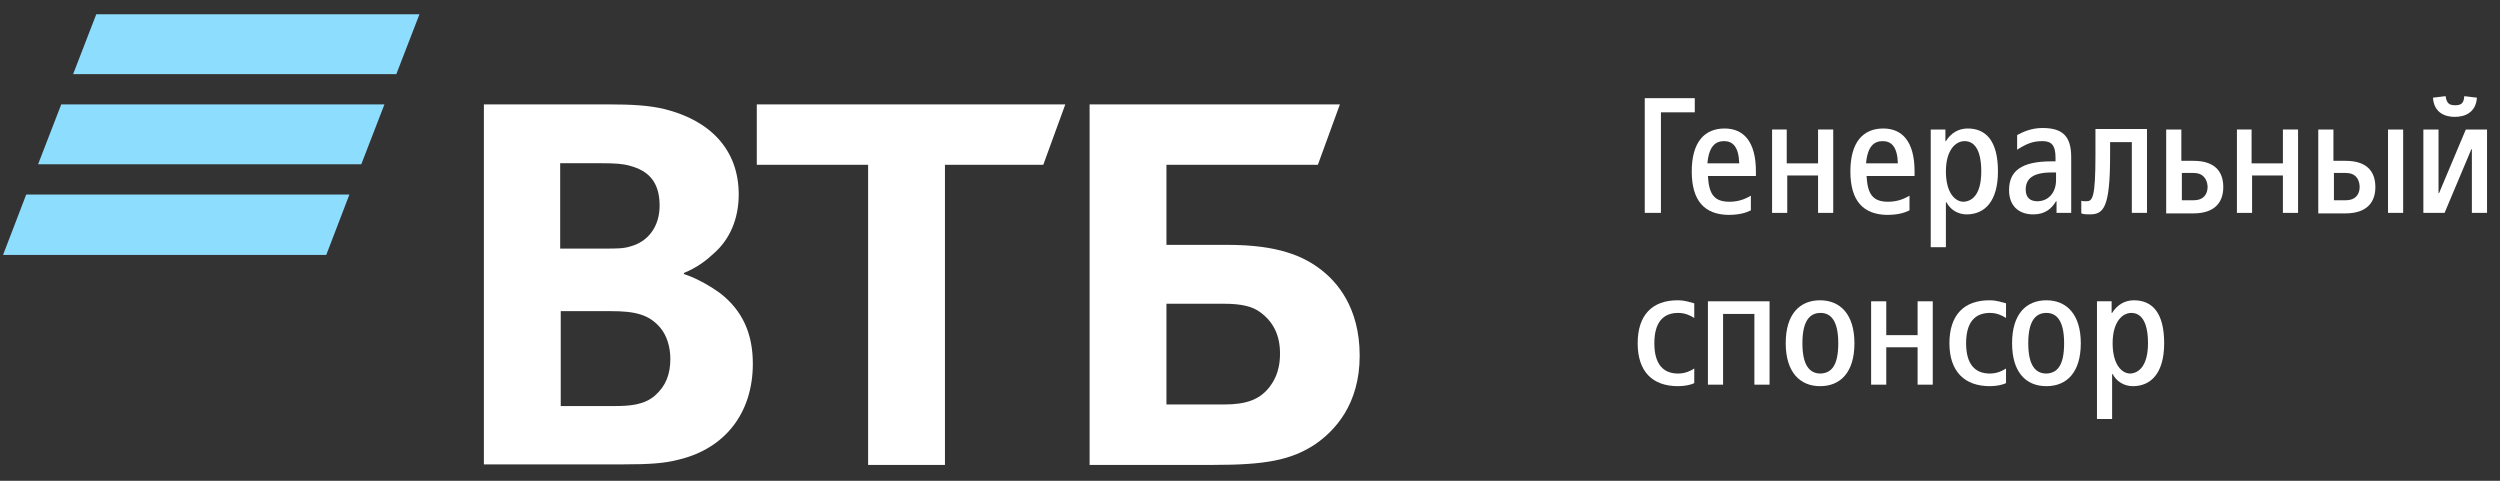 <svg width="156" height="30" viewBox="0 0 156 30" fill="none" xmlns="http://www.w3.org/2000/svg">
<rect x="0" y="0" width="156" height="30" fill="#333333" stroke="none"/>
<path d="M24.73 4.627H4.562L6.008 0.889H26.175L24.73 4.627ZM23.989 6.513H3.822L2.376 10.252H22.544L23.989 6.513ZM21.803 12.137H1.636L0.19 15.909H20.358L21.803 12.137Z" fill="#8DDDFF"/>
<path d="M72.786 25.239H76.382C77.757 25.239 78.568 24.941 79.167 24.213C79.449 23.849 79.873 23.253 79.873 22.062C79.873 20.904 79.449 20.077 78.638 19.482C78.145 19.118 77.475 18.953 76.347 18.953H72.786V25.239ZM67.991 29.01V6.513H83.61L82.235 10.284H72.786V15.28H76.629C79.731 15.28 81.353 15.975 82.482 16.868C83.363 17.563 84.844 19.118 84.844 22.195C84.844 25.239 83.293 26.893 82.023 27.753C80.542 28.712 78.956 29.01 75.747 29.01H67.991ZM54.17 29.01V10.284H47.224V6.513H66.475L65.1 10.284H58.965V29.01H54.17ZM34.955 15.512H37.669C38.516 15.512 38.903 15.512 39.327 15.379C40.455 15.082 41.16 14.122 41.16 12.832C41.16 11.31 40.419 10.648 39.327 10.351C38.868 10.218 38.41 10.185 37.493 10.185H34.955V15.512ZM34.99 19.416V25.338H38.304C39.291 25.338 40.208 25.272 40.878 24.676C41.548 24.081 41.83 23.353 41.83 22.393C41.83 21.666 41.618 20.938 41.195 20.441C40.49 19.614 39.609 19.416 38.128 19.416H34.99ZM42.676 17.034V17.1C43.593 17.398 44.474 17.96 44.932 18.291C46.343 19.383 46.977 20.838 46.977 22.691C46.977 25.768 45.25 27.985 42.359 28.679C41.477 28.911 40.56 28.977 38.868 28.977H30.195V6.513H37.881C39.468 6.513 40.525 6.579 41.477 6.81C44.263 7.505 46.096 9.292 46.096 12.137C46.096 13.659 45.532 14.949 44.545 15.809C44.121 16.206 43.557 16.67 42.676 17.034Z" fill="white"/>
<path d="M102.601 6.126H105.754V7.009H103.642V13.283H102.633V6.126H102.601Z" fill="white"/>
<path d="M105.565 10.698C105.565 8.838 106.384 8.018 107.614 8.018C108.781 8.018 109.569 8.806 109.569 10.698V10.982H106.574C106.637 12.148 106.983 12.589 107.929 12.589C108.591 12.589 109.033 12.337 109.254 12.211V13.126C108.938 13.283 108.528 13.409 107.835 13.409C106.384 13.378 105.565 12.558 105.565 10.698ZM106.542 10.193H108.528C108.497 9.153 108.119 8.806 107.583 8.806C107.047 8.806 106.637 9.121 106.542 10.193Z" fill="white"/>
<path d="M110.546 8.081H111.492V10.194H113.447V8.081H114.393V13.284H113.447V10.95H111.524V13.284H110.578V8.081H110.546Z" fill="white"/>
<path d="M115.464 10.698C115.464 8.838 116.284 8.018 117.514 8.018C118.68 8.018 119.469 8.806 119.469 10.698V10.982H116.473C116.536 12.148 116.883 12.589 117.829 12.589C118.491 12.589 118.933 12.337 119.153 12.211V13.126C118.838 13.283 118.428 13.409 117.734 13.409C116.284 13.378 115.464 12.558 115.464 10.698ZM116.442 10.193H118.428C118.397 9.153 118.018 8.806 117.482 8.806C116.946 8.806 116.536 9.121 116.442 10.193Z" fill="white"/>
<path d="M120.478 8.081H121.393V8.806H121.424C121.739 8.302 122.212 8.018 122.78 8.018C123.915 8.018 124.672 8.775 124.672 10.698C124.672 12.558 123.852 13.378 122.717 13.378C122.181 13.378 121.708 13.094 121.456 12.621H121.424V15.427H120.478V8.081ZM123.631 10.698C123.631 9.279 123.158 8.806 122.591 8.806C122.023 8.806 121.424 9.374 121.424 10.698C121.424 12.022 121.992 12.589 122.528 12.589C123.127 12.558 123.631 12.053 123.631 10.698Z" fill="white"/>
<path d="M125.365 11.865C125.365 10.698 126.09 10.068 128.013 10.068H128.265V9.847C128.265 9.059 128.013 8.806 127.445 8.806C126.846 8.806 126.468 8.964 125.869 9.342V8.428C126.216 8.239 126.752 7.987 127.445 7.987C128.707 7.987 129.243 8.491 129.243 9.815V13.283H128.328V12.558H128.297C128.013 13.031 127.603 13.378 126.878 13.378C125.932 13.378 125.365 12.81 125.365 11.865ZM128.297 11.234V10.761H128.044C126.815 10.761 126.405 11.171 126.405 11.833C126.405 12.306 126.657 12.558 127.13 12.558C127.792 12.558 128.297 12.054 128.297 11.234Z" fill="white"/>
<path d="M129.873 13.314V12.526C129.968 12.558 130.062 12.558 130.189 12.558C130.567 12.558 130.756 12.368 130.756 9.689V8.049H133.972V13.283H133.026V8.869H131.67V9.72C131.67 12.968 131.261 13.377 130.409 13.377C130.189 13.377 130.031 13.377 129.873 13.314Z" fill="white"/>
<path d="M135.17 8.081H136.116V10.036H136.873C138.134 10.036 138.733 10.635 138.733 11.676C138.733 12.684 138.134 13.315 136.873 13.315H135.17V8.081ZM136.904 10.793H136.148V12.495H136.904C137.44 12.495 137.756 12.18 137.756 11.644C137.724 11.108 137.409 10.793 136.904 10.793Z" fill="white"/>
<path d="M139.553 8.081H140.499V10.194H142.453V8.081H143.399V13.284H142.453V10.95H140.53V13.284H139.584V8.081H139.553Z" fill="white"/>
<path d="M144.66 8.081H145.606V10.036H146.362C147.624 10.036 148.223 10.635 148.223 11.676C148.223 12.684 147.624 13.315 146.362 13.315H144.66V8.081ZM146.394 10.793H145.637V12.495H146.394C146.93 12.495 147.245 12.18 147.245 11.644C147.214 11.108 146.93 10.793 146.394 10.793ZM149.011 8.081H149.957V13.284H149.011V8.081Z" fill="white"/>
<path d="M151.218 8.081H152.164V12.053H152.196L153.867 8.081H155.191V13.283H154.245V9.311H154.213L152.542 13.283H151.218V8.081ZM151.817 6.095L152.606 6C152.669 6.441 152.826 6.568 153.205 6.568C153.583 6.568 153.741 6.441 153.772 6L154.56 6.095C154.497 7.009 153.835 7.293 153.173 7.293C152.574 7.293 151.88 7.04 151.817 6.095Z" fill="white"/>
<path d="M102.191 21.418C102.191 19.652 103.105 18.738 104.682 18.738C105.155 18.738 105.47 18.864 105.722 18.927V19.841C105.47 19.683 105.155 19.526 104.713 19.526C103.799 19.526 103.231 20.093 103.231 21.418C103.231 22.742 103.799 23.309 104.713 23.309C105.186 23.309 105.533 23.12 105.722 22.994V23.908C105.533 24.003 105.155 24.097 104.713 24.097C103.105 24.097 102.191 23.183 102.191 21.418Z" fill="white"/>
<path d="M106.542 18.801H110.42V24.003H109.474V19.589H107.52V24.003H106.574V18.801H106.542Z" fill="white"/>
<path d="M111.429 21.418C111.429 19.589 112.312 18.738 113.573 18.738C114.835 18.738 115.717 19.62 115.717 21.418C115.717 23.246 114.835 24.097 113.573 24.097C112.312 24.097 111.429 23.215 111.429 21.418ZM114.708 21.418C114.708 19.999 114.235 19.526 113.605 19.526C112.943 19.526 112.47 19.999 112.47 21.418C112.47 22.836 112.943 23.309 113.605 23.309C114.267 23.278 114.708 22.836 114.708 21.418Z" fill="white"/>
<path d="M116.758 18.801H117.703V20.913H119.658V18.801H120.604V24.003H119.658V21.67H117.703V24.003H116.758V18.801Z" fill="white"/>
<path d="M121.644 21.418C121.644 19.652 122.559 18.738 124.135 18.738C124.608 18.738 124.923 18.864 125.176 18.927V19.841C124.923 19.683 124.608 19.526 124.167 19.526C123.252 19.526 122.685 20.093 122.685 21.418C122.685 22.742 123.252 23.309 124.167 23.309C124.64 23.309 124.986 23.12 125.176 22.994V23.908C124.986 24.003 124.608 24.097 124.167 24.097C122.59 24.097 121.644 23.183 121.644 21.418Z" fill="white"/>
<path d="M125.554 21.418C125.554 19.589 126.437 18.738 127.698 18.738C128.959 18.738 129.842 19.62 129.842 21.418C129.842 23.246 128.959 24.097 127.698 24.097C126.405 24.097 125.554 23.215 125.554 21.418ZM128.801 21.418C128.801 19.999 128.328 19.526 127.698 19.526C127.036 19.526 126.563 19.999 126.563 21.418C126.563 22.836 127.036 23.309 127.698 23.309C128.36 23.278 128.801 22.836 128.801 21.418Z" fill="white"/>
<path d="M130.851 18.801H131.765V19.526H131.796C132.112 19.021 132.585 18.738 133.152 18.738C134.287 18.738 135.044 19.494 135.044 21.418C135.044 23.278 134.224 24.097 133.089 24.097C132.553 24.097 132.08 23.814 131.828 23.341H131.796V26.147H130.851V18.801ZM134.035 21.418C134.035 19.999 133.562 19.526 132.995 19.526C132.427 19.526 131.828 20.093 131.828 21.418C131.828 22.742 132.395 23.309 132.931 23.309C133.499 23.278 134.035 22.773 134.035 21.418Z" fill="white"/>
</svg>
